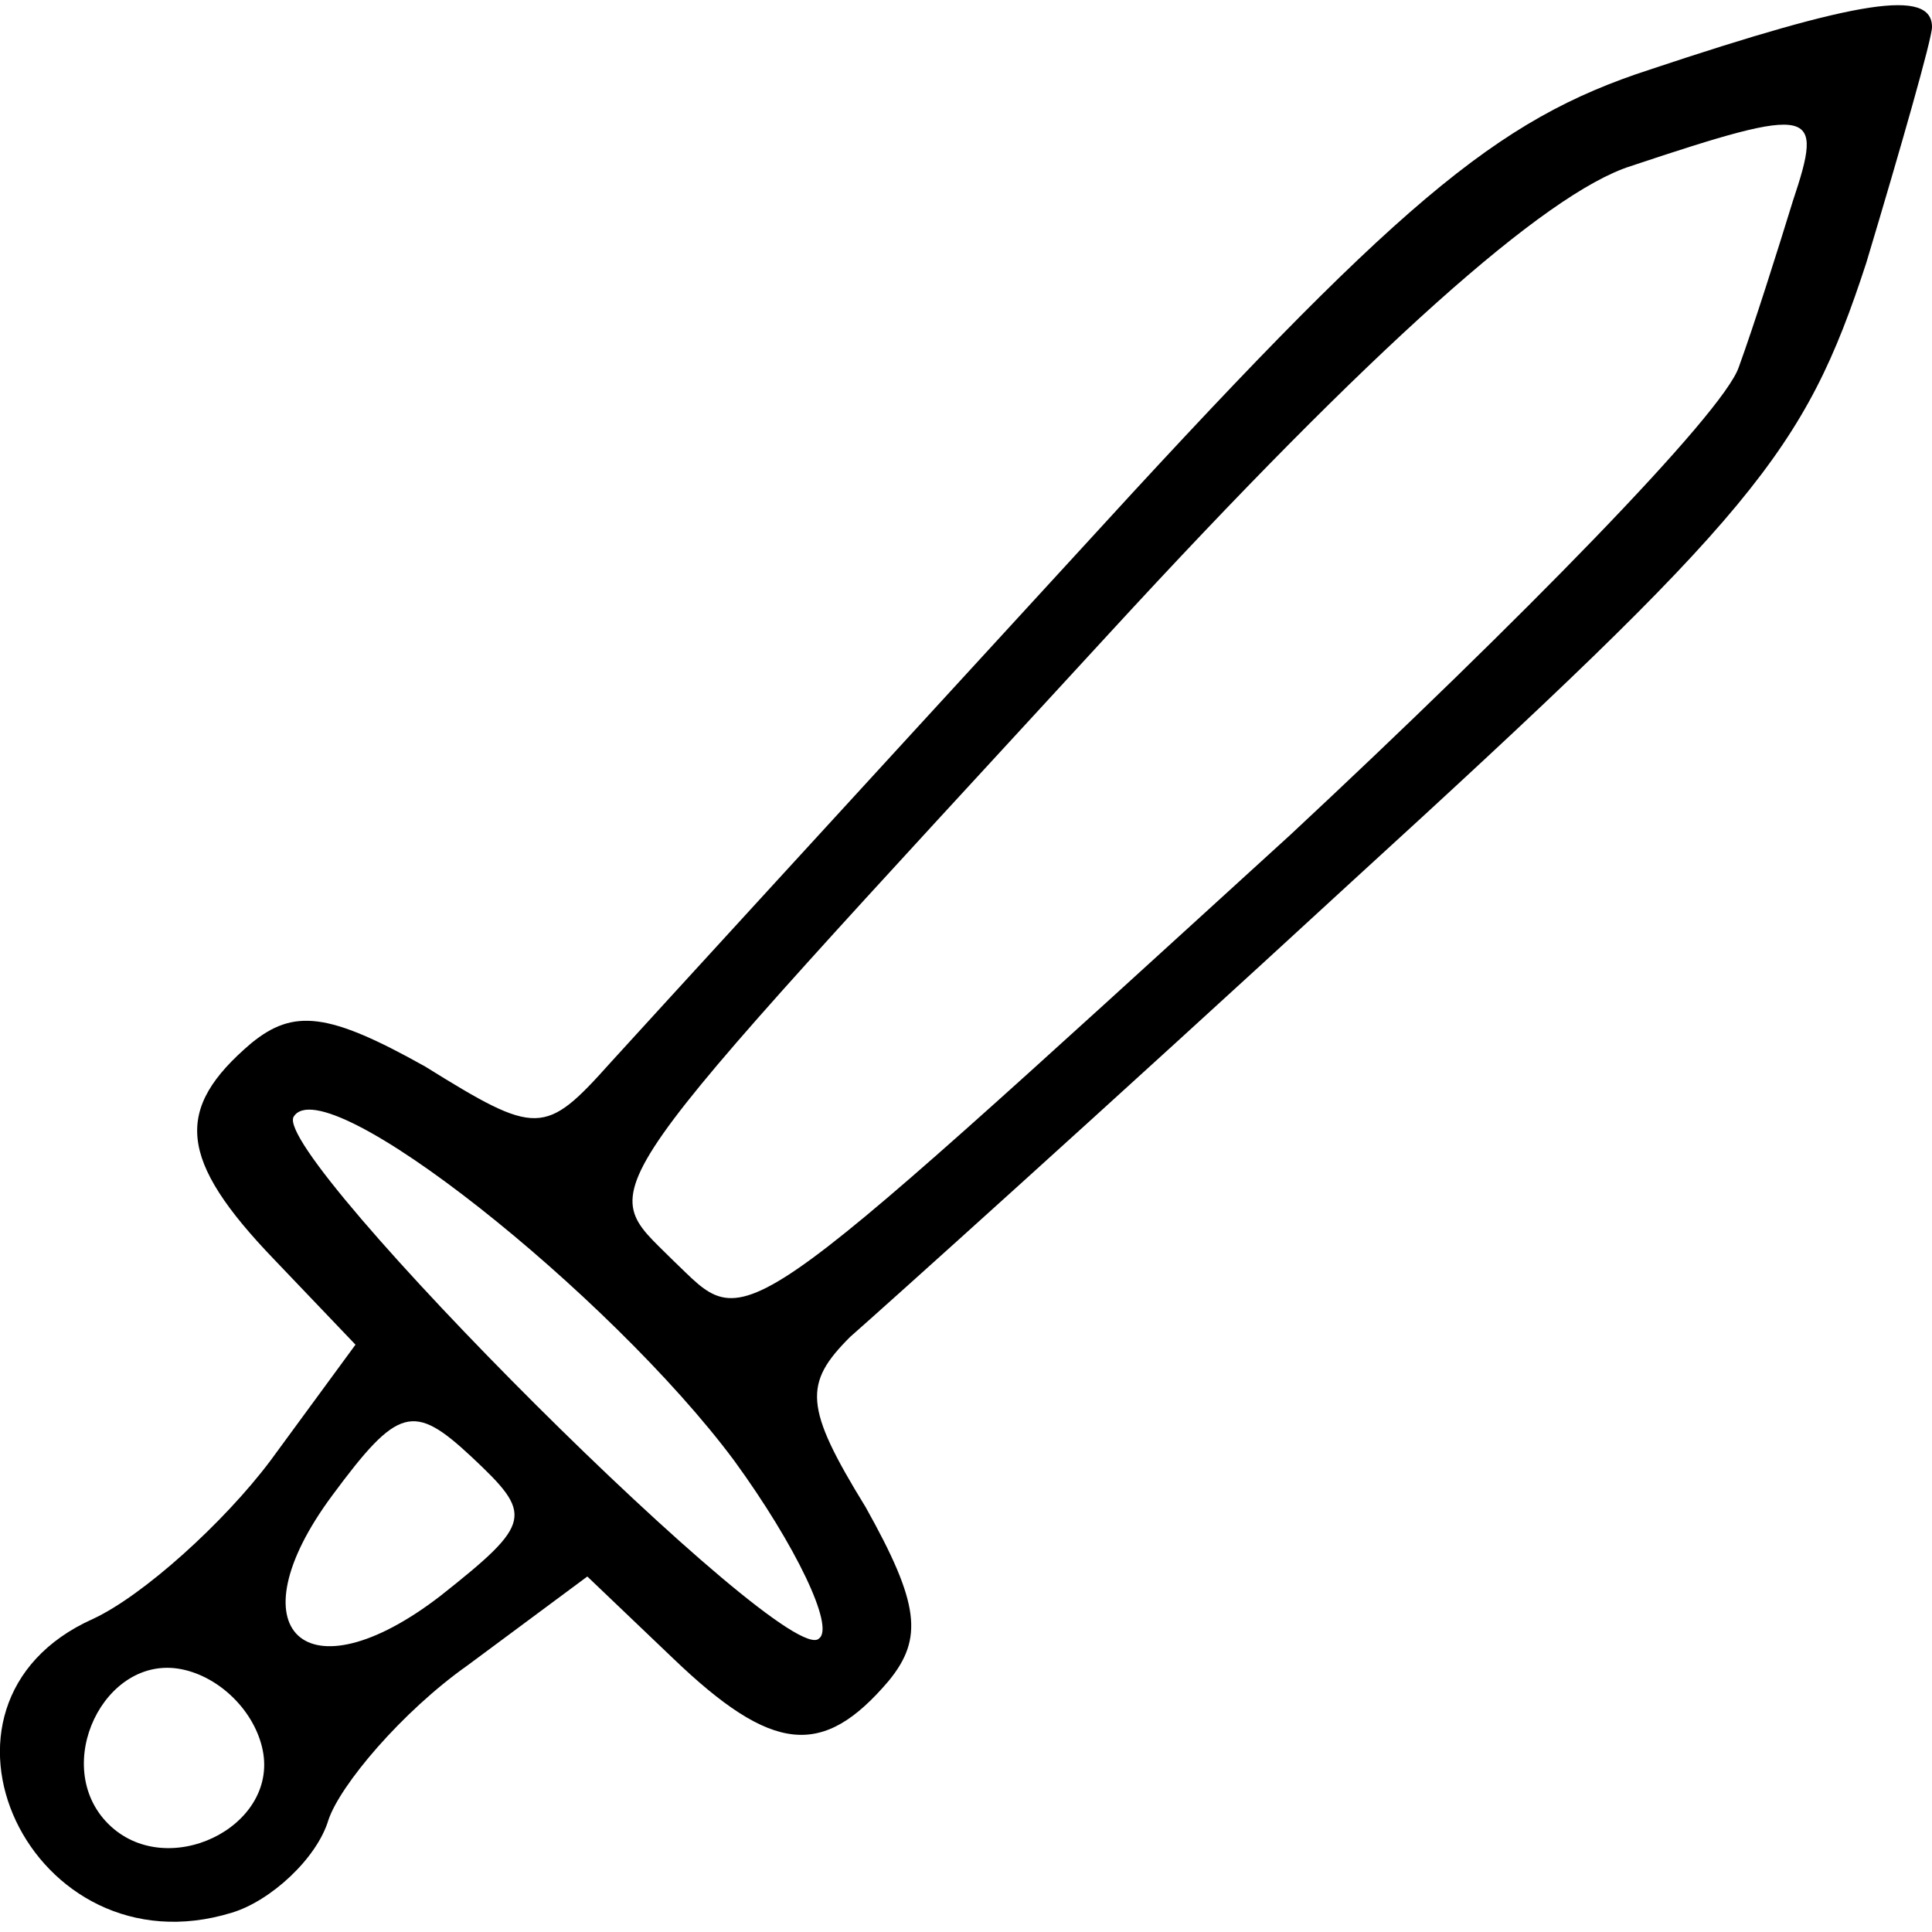 <svg version="1.0" xmlns="http://www.w3.org/2000/svg"
 width="15px" height="15px" viewBox="0 0 50 50"
 preserveAspectRatio="xMidYMid meet">

<g transform="translate(0,50) scale(0.1,-0.1)"
fill="#000000" stroke="none">
<path d="M427 482 c-40 -13 -65 -34 -149 -126 -56 -61 -110 -120 -120 -131
-17 -19 -19 -19 -48 -1 -25 14 -34 15 -45 6 -20 -17 -19 -30 6 -56 l21 -22
-22 -30 c-12 -16 -33 -35 -46 -41 -49 -22 -16 -92 36 -76 10 3 22 14 25 24 3
9 19 28 36 40 l31 23 22 -21 c26 -25 39 -26 56 -6 9 11 8 20 -6 45 -16 26 -16
32 -4 44 8 7 67 60 130 118 104 95 117 111 133 160 9 30 17 58 17 61 0 10 -19
7 -73 -11z m37 -34 c-4 -13 -10 -32 -14 -43 -4 -12 -57 -66 -116 -121 -147
-134 -140 -129 -160 -110 -20 20 -24 13 113 162 68 74 113 114 135 121 48 16
50 15 42 -9z m-274 -326 c16 -22 26 -43 22 -46 -8 -9 -142 125 -136 135 8 13
82 -46 114 -89z m-76 -35 c-35 -27 -54 -9 -28 26 17 23 21 24 36 10 16 -15 16
-17 -8 -36z m-46 -40 c4 -20 -25 -34 -40 -19 -15 15 -1 44 19 40 10 -2 19 -11
21 -21z"/>
</g>
</svg>
